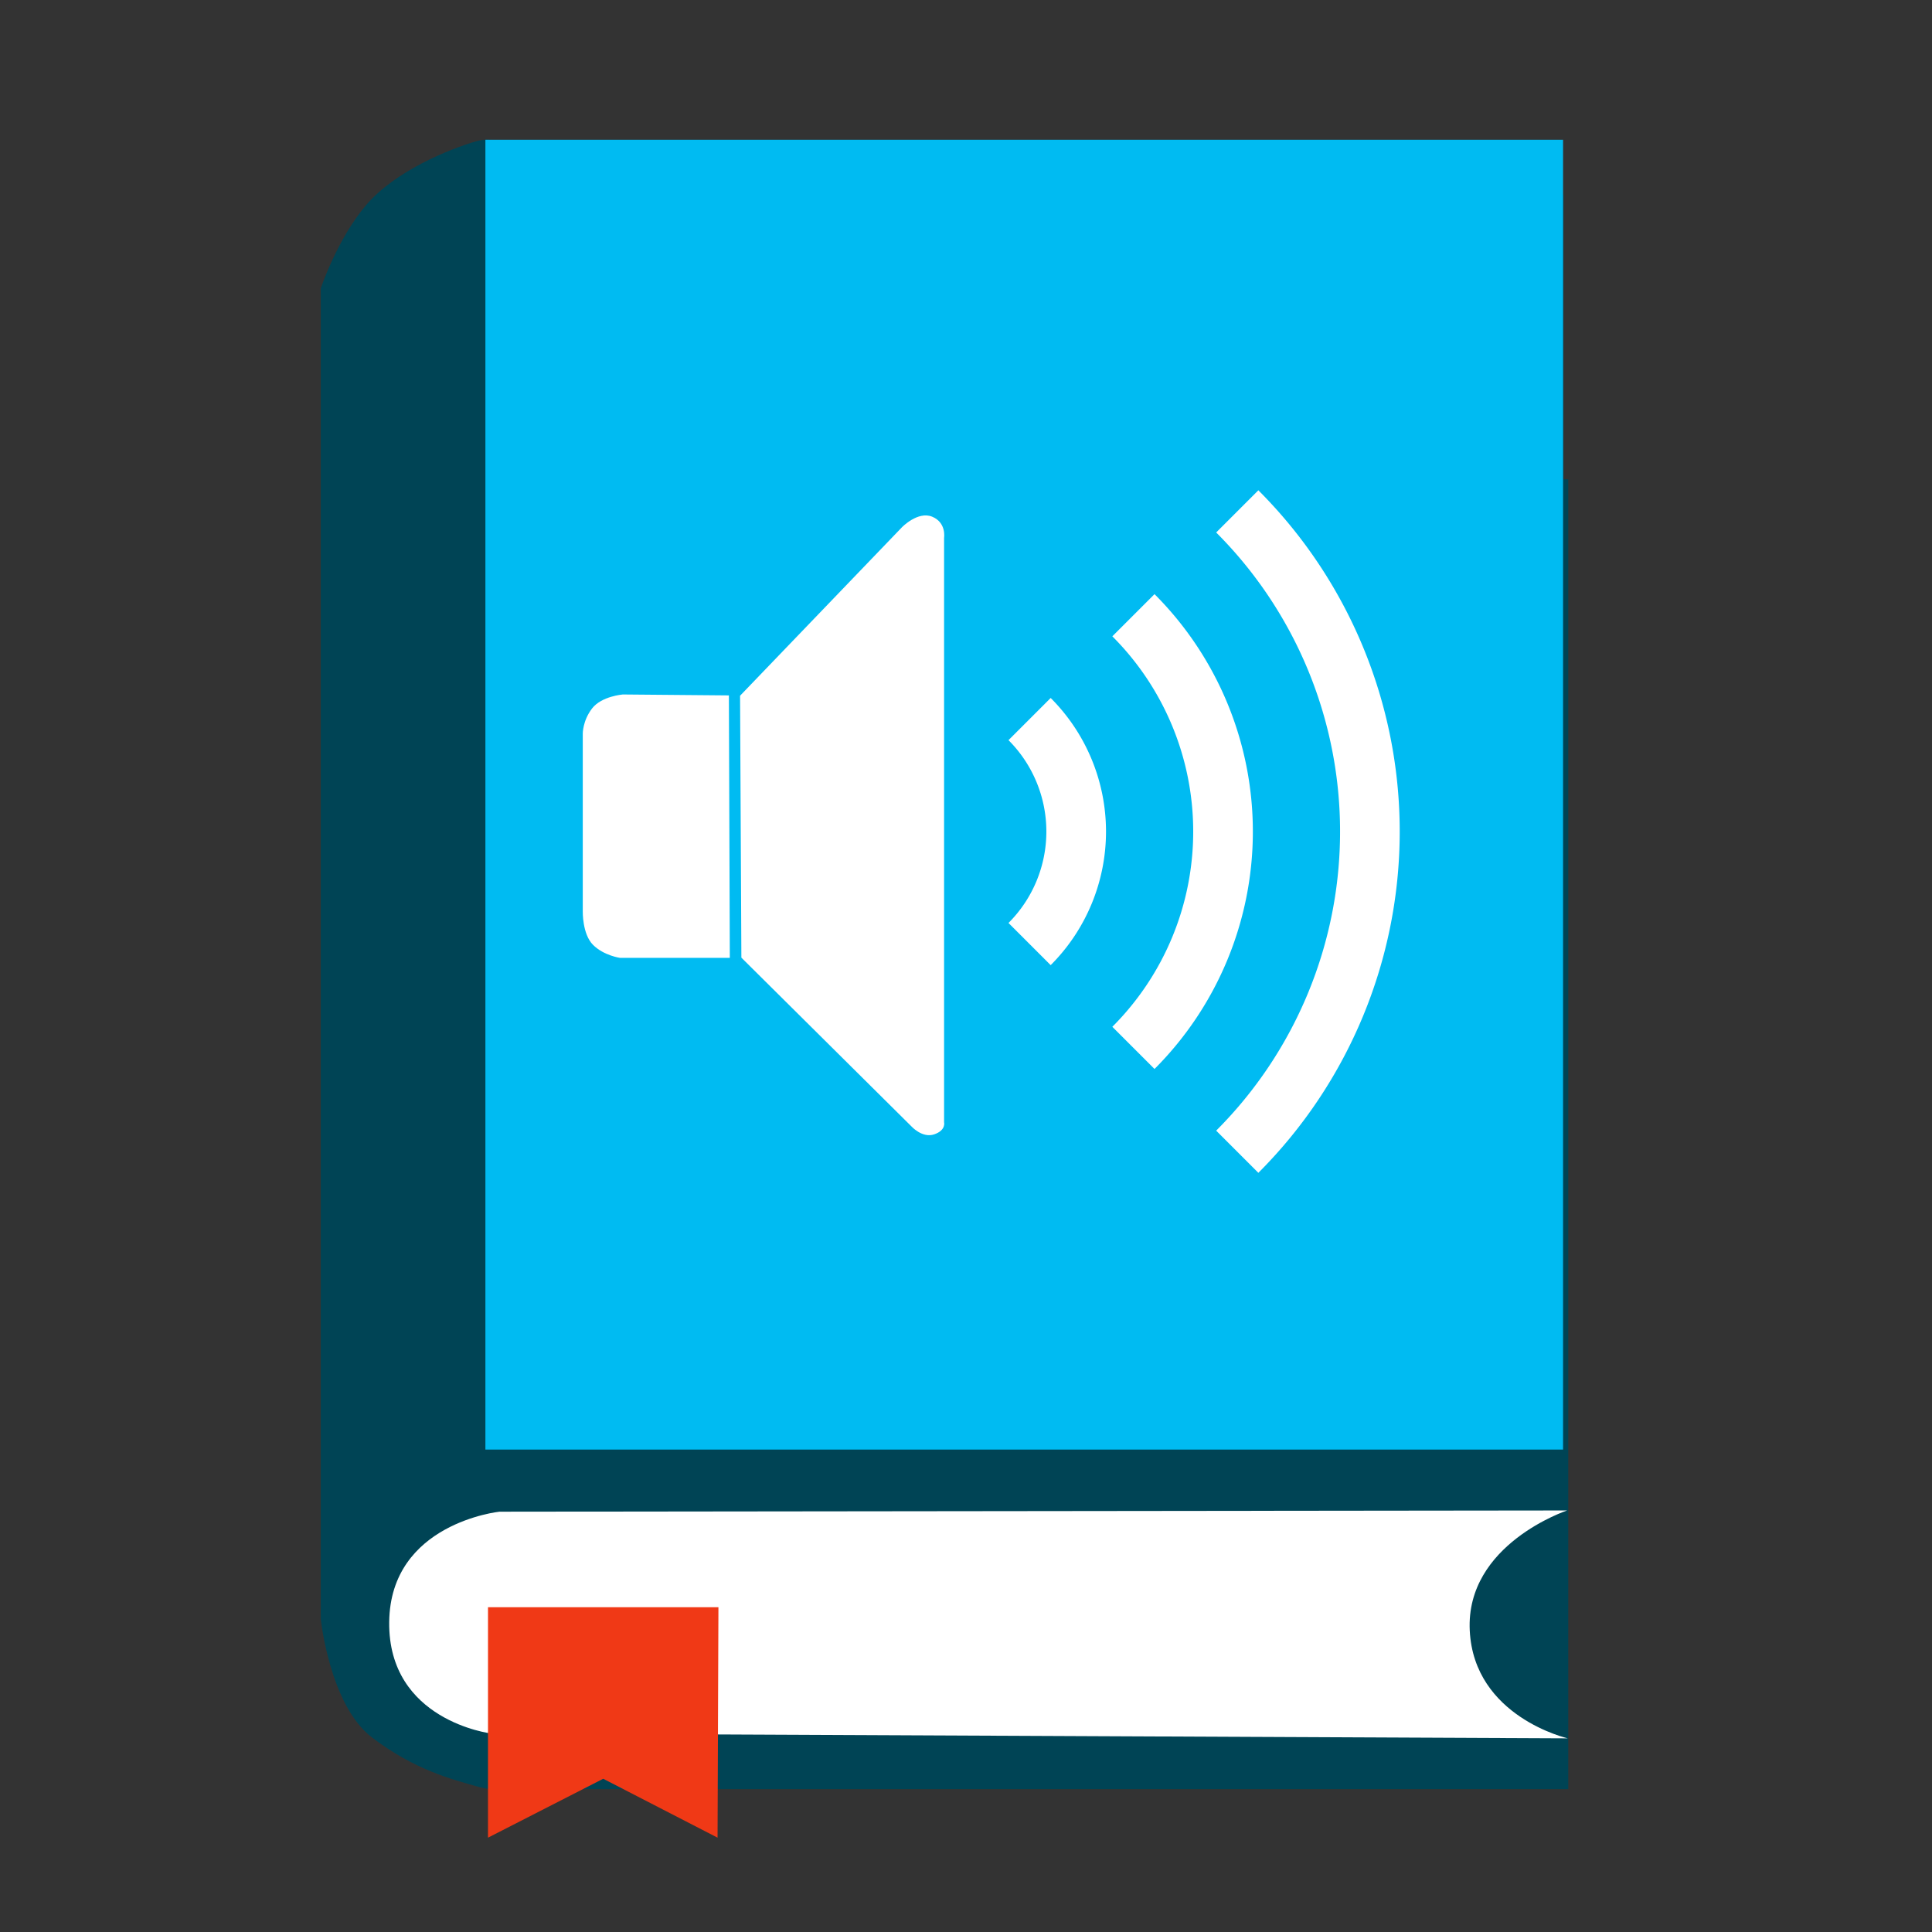 <?xml version="1.0" encoding="UTF-8" standalone="no"?>
<!-- Created with Inkscape (http://www.inkscape.org/) -->

<svg
   xmlns:dc="http://purl.org/dc/elements/1.1/"
   xmlns:cc="http://creativecommons.org/ns#"
   xmlns:rdf="http://www.w3.org/1999/02/22-rdf-syntax-ns#"
   xmlns:svg="http://www.w3.org/2000/svg"
   xmlns="http://www.w3.org/2000/svg"
   xmlns:sodipodi="http://sodipodi.sourceforge.net/DTD/sodipodi-0.dtd"
   xmlns:inkscape="http://www.inkscape.org/namespaces/inkscape"
   id="svg2"
   version="1.1"
   inkscape:version="0.91 r13725"
   width="512"
   height="512"
   viewBox="0 0 512 512"
   sodipodi:docname="audiobook.svg">
  <rect x="0" y="0" width="512" height="512" fill="#333333" stroke="none"/>
  <defs
     id="defs6" />
  <sodipodi:namedview
     pagecolor="#ffffff"
     bordercolor="#666666"
     borderopacity="1"
     objecttolerance="10"
     gridtolerance="10"
     guidetolerance="10"
     inkscape:pageopacity="0"
     inkscape:pageshadow="2"
     inkscape:window-width="1366"
     inkscape:window-height="708"
     id="namedview4"
     inkscape:document-units="px"
     showgrid="false"
     inkscape:zoom="0.41113281"
     inkscape:cx="322.03767"
     inkscape:cy="166.37908"
     inkscape:window-x="0"
     inkscape:window-y="0"
     inkscape:window-maximized="1"
     inkscape:current-layer="svg2" />
  <g
     id="g4163">
    <rect
       ry="0"
       rx="0"
       y="127.026"
       x="130.013"
       height="347.118"
       width="285.592"
       id="rect2998-3-6"
       style="fill:#004455;fill-opacity:1;stroke:none" />
    <rect
       ry="0"
       rx="0"
       y="51.625"
       x="128.754"
       height="347.118"
       width="285.592"
       id="rect2998-3"
       style="fill:#004455;fill-opacity:1;stroke:none" />
    <path
       sodipodi:nodetypes="cszcczsccc"
       inkscape:connector-curvature="0"
       id="path3804"
       d="m 130.454,37.116 c 0,0 -1.726,-0.408 -4.208,0.307 -7.079,2.039 -21.54,7.887 -29.233,16.938 -7.693,9.051 -12.013,22.077 -12.013,22.077 l 0,352.56 c 0,0 2.381,22.984 13.636,31.493 11.255,8.508 20.678,10.951 28.648,13.174 2.868,0.8 6.091,0.462 6.091,0.462 l 0.325,-87.955 z"
       style="fill:#004455;stroke:none" />
    <rect
       ry="0"
       rx="0"
       y="37.032"
       x="128.636"
       height="347.118"
       width="285.592"
       id="rect2998"
       style="fill:#00bbf2;fill-opacity:1;stroke:none" />
    <path
       sodipodi:nodetypes="czcczcc"
       inkscape:connector-curvature="0"
       id="path3806"
       d="m 415.472,460.677 c 0,0 -24.851,-5.66 -25.973,-28.571 -1.123,-22.911 25.811,-31.818 25.811,-31.818 l -282.949,0.325 c 0,0 -28.909,3.01 -29.22,29.22 -0.311,26.21 26.947,29.545 26.947,29.545 z"
       style="fill:#ffffff;stroke:none" />
    <path
       inkscape:connector-curvature="0"
       id="path3855"
       d="m 129.324,487 0,-61.067 61.067,0 -0.23,61.067 -30.304,-15.611 z"
       style="fill:#f03916;stroke:none" />
    <path
       sodipodi:nodetypes="cczcccczc"
       inkscape:connector-curvature="0"
       id="path4041"
       d="m 250.19,297.387 0,-154.869 c 0,0 0.665,-4.004 -3.139,-5.581 -3.804,-1.577 -8.023,2.79 -8.023,2.79 l -42.903,44.647 0.349,69.412 44.996,44.647 c 0,0 2.904,3.269 6.104,2.18 3.201,-1.089 2.616,-3.226 2.616,-3.226 z"
       style="fill:#ffffff;stroke:none" />
    <path
       sodipodi:nodetypes="ccczcczcc"
       inkscape:connector-curvature="0"
       id="path4043"
       d="m 193.41,253.844 -0.247,-69.553 -28.117,-0.247 c 0,0 -5.64,0.447 -8.139,3.7 -2.5,3.252 -2.466,6.659 -2.466,6.659 l 0,47.109 c 0,0 -0.142,6.021 2.713,8.879 2.855,2.858 7.153,3.453 7.153,3.453 z"
       style="fill:#ffffff;stroke:none" />
    <path
       sodipodi:type="arc"
       style="color:#000000;display:inline;overflow:visible;visibility:visible;fill:none;stroke:#ffffff;stroke-width:15.808;stroke-linecap:butt;stroke-linejoin:round;stroke-miterlimit:4;stroke-dasharray:none;stroke-dashoffset:0;stroke-opacity:1;marker:none;enable-background:accumulate"
       id="path3000"
       sodipodi:cx="243.0399"
       sodipodi:cy="220.37154"
       sodipodi:rx="119.99461"
       sodipodi:ry="119.99461"
       d="m 327.889,135.523 a 119.995,119.995 0 0 1 35.146,84.849 119.995,119.995 0 0 1 -35.146,84.849"
       sodipodi:start="5.4977871"
       sodipodi:end="0.78539819"
       sodipodi:open="true" />
    <path
       d="m 300.37,163.041 a 81.077,81.077 0 0 1 23.747,57.33 81.077,81.077 0 0 1 -23.747,57.33"
       sodipodi:ry="81.077415"
       sodipodi:rx="81.077415"
       sodipodi:cy="220.37154"
       sodipodi:cx="243.0399"
       id="path3770"
       style="color:#000000;display:inline;overflow:visible;visibility:visible;fill:none;stroke:#ffffff;stroke-width:15.808;stroke-linecap:butt;stroke-linejoin:round;stroke-miterlimit:4;stroke-dasharray:none;stroke-dashoffset:0;stroke-opacity:1;marker:none;enable-background:accumulate"
       sodipodi:type="arc"
       sodipodi:start="5.4977871"
       sodipodi:end="0.78539819"
       sodipodi:open="true" />
    <path
       sodipodi:type="arc"
       style="color:#000000;display:inline;overflow:visible;visibility:visible;fill:none;stroke:#ffffff;stroke-width:15.808;stroke-linecap:butt;stroke-linejoin:round;stroke-miterlimit:4;stroke-dasharray:none;stroke-dashoffset:0;stroke-opacity:1;marker:none;enable-background:accumulate"
       id="path3772"
       sodipodi:cx="243.03993"
       sodipodi:cy="220.37154"
       sodipodi:rx="42.160244"
       sodipodi:ry="42.160244"
       d="m 272.852,190.56 a 42.16,42.16 0 0 1 12.348,29.812 42.16,42.16 0 0 1 -12.348,29.812"
       sodipodi:start="5.4977871"
       sodipodi:end="0.78539819"
       sodipodi:open="true" />
  </g>
</svg>
